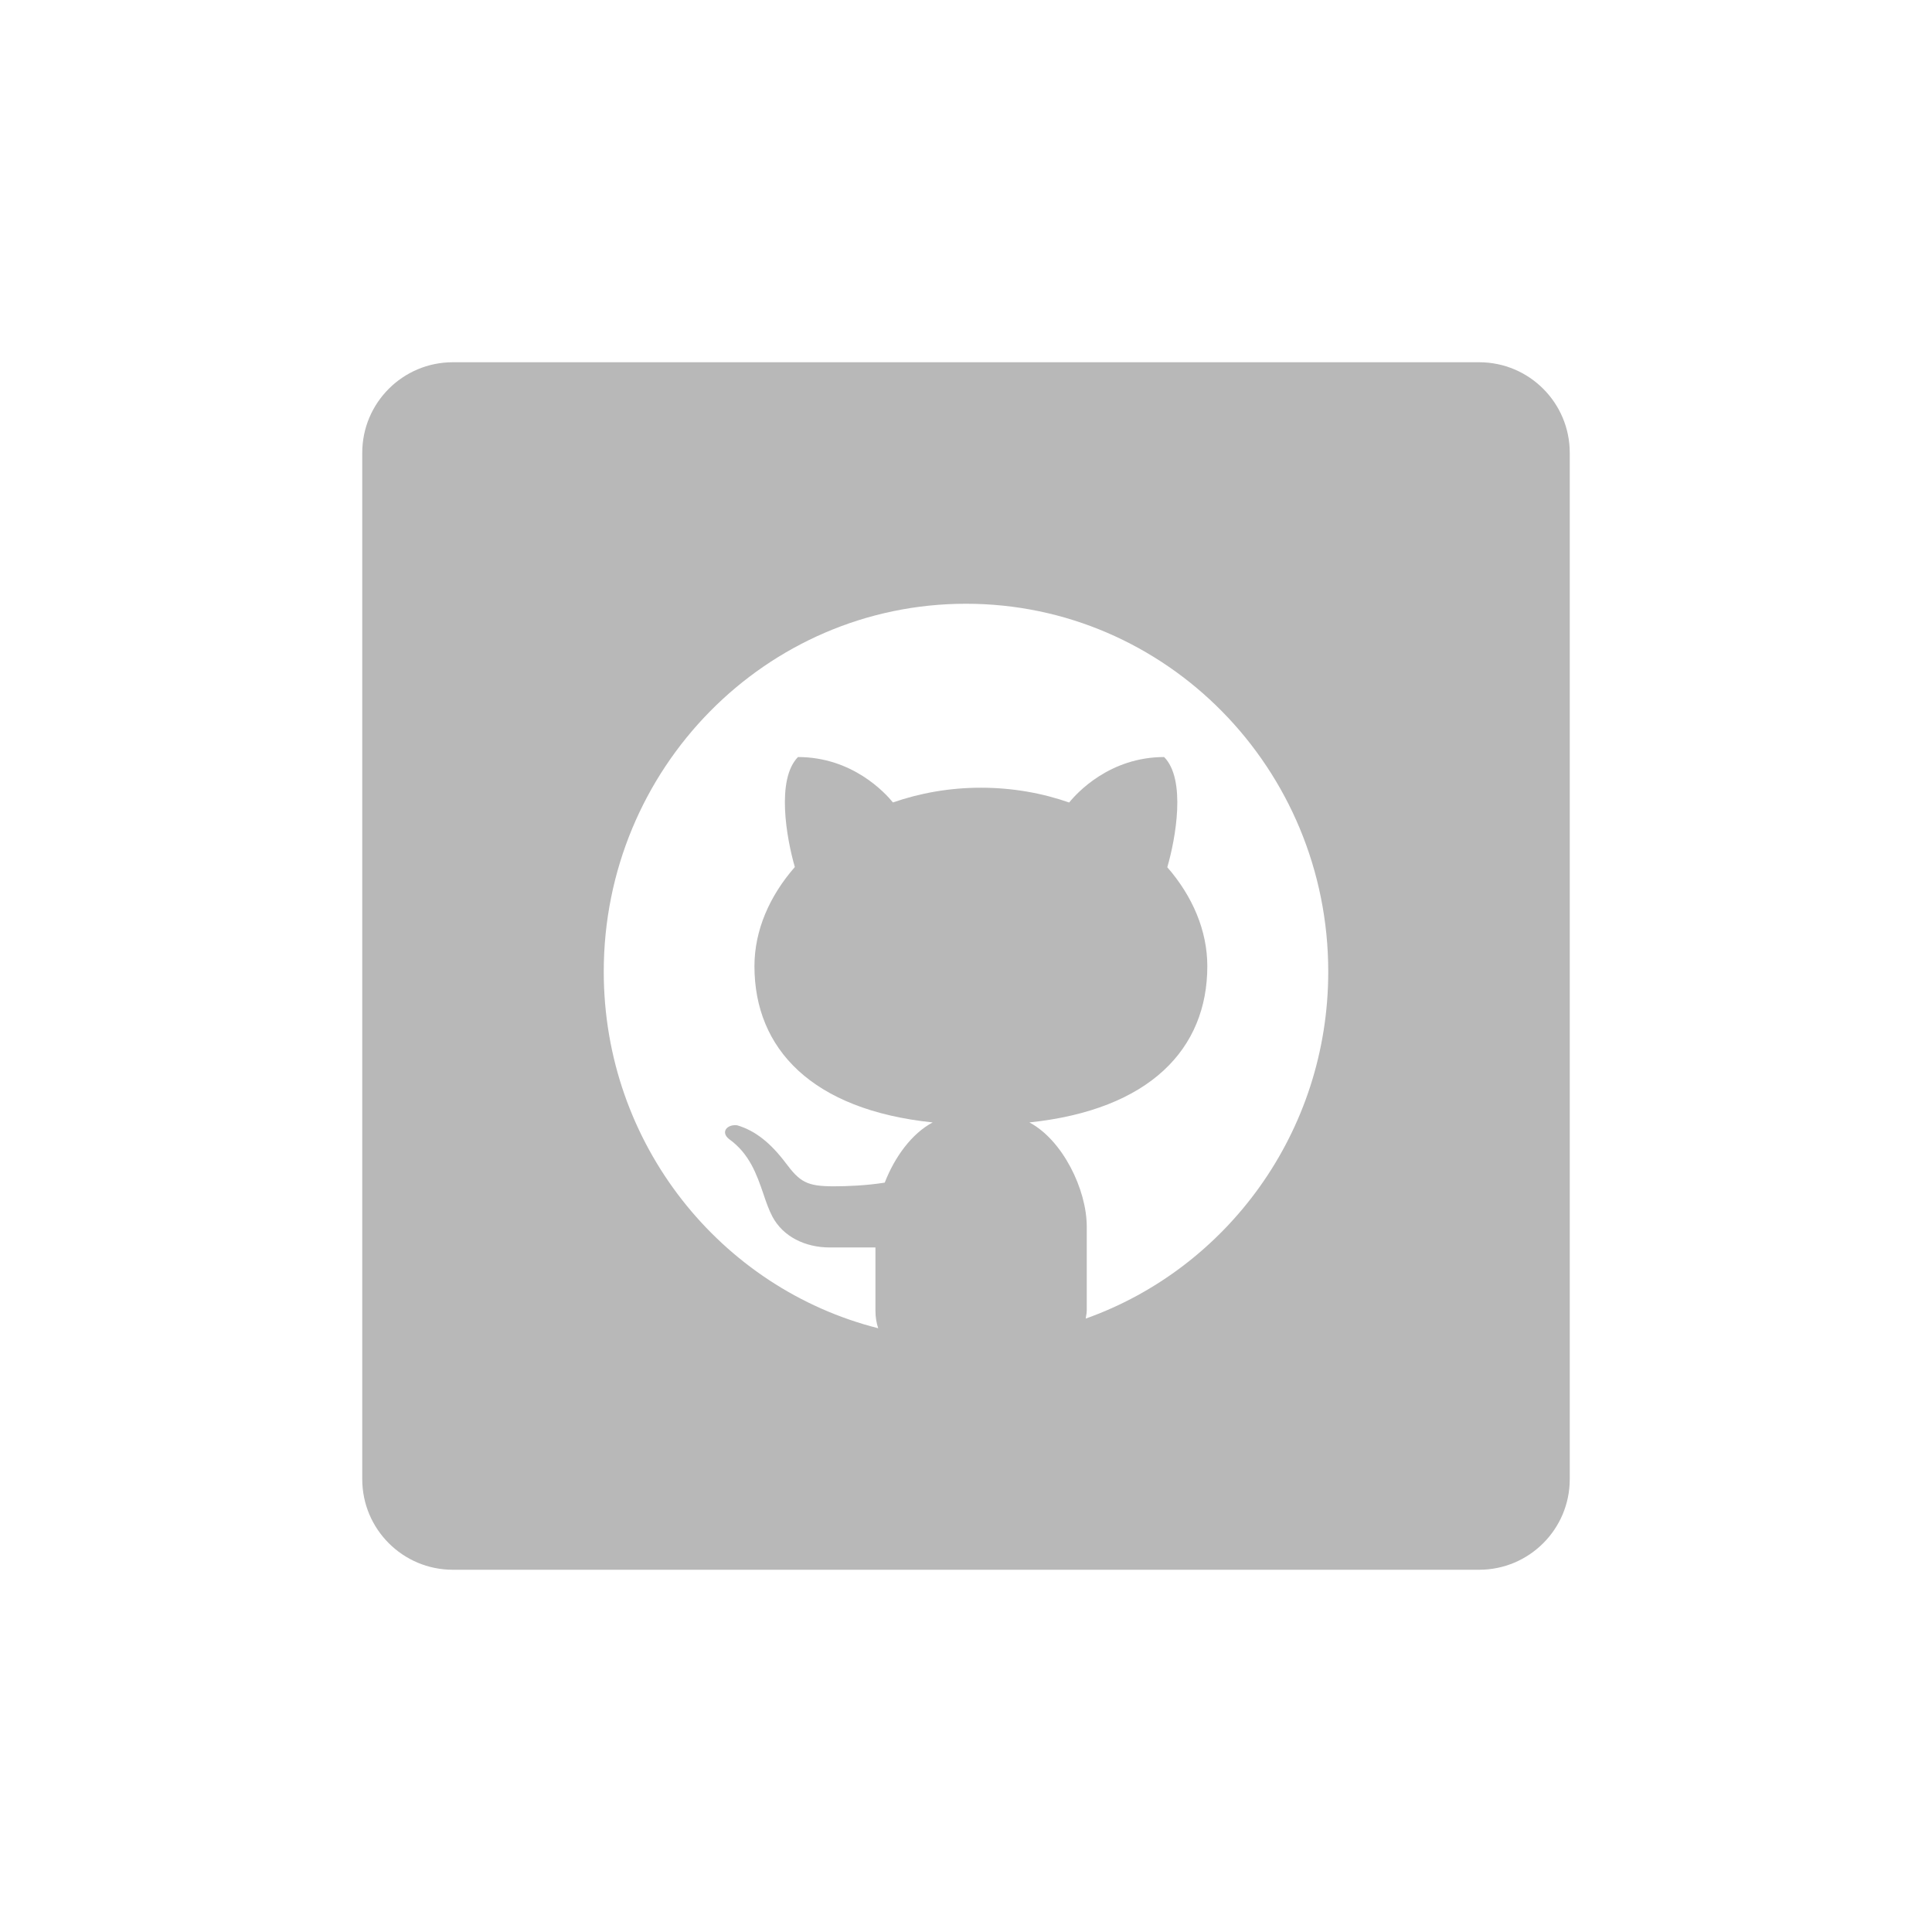 <svg width="32" height="32" viewBox="0 0 32 32" fill="none" xmlns="http://www.w3.org/2000/svg">
<path fill-rule="evenodd" clip-rule="evenodd" d="M7.5 6C6.672 6 6 6.672 6 7.5V24.5C6 25.328 6.672 26 7.5 26H24.5C25.328 26 26 25.328 26 24.5V7.5C26 6.672 25.328 6 24.5 6H7.5ZM10 16.094C10 12.729 12.687 10 16 10C19.314 10 22 12.729 22 16.094C22 18.753 20.32 21.008 17.983 21.84C17.984 21.825 17.987 21.811 17.989 21.798C17.995 21.769 18 21.74 18 21.704V20.316C18 19.7 17.599 18.882 17.05 18.591C19.046 18.381 19.997 17.372 19.997 16.003C19.997 15.414 19.752 14.844 19.334 14.364C19.473 13.888 19.648 12.91 19.282 12.539C18.381 12.539 17.837 13.133 17.709 13.292C17.259 13.135 16.765 13.047 16.247 13.047C15.73 13.047 15.239 13.135 14.79 13.291C14.66 13.131 14.117 12.539 13.217 12.539C12.853 12.91 13.027 13.883 13.165 14.361C12.744 14.842 12.496 15.412 12.496 16.003C12.496 17.373 13.45 18.383 15.448 18.591C15.101 18.775 14.818 19.165 14.654 19.588C14.349 19.637 14.025 19.649 13.809 19.649C13.362 19.649 13.249 19.577 13.011 19.259C12.771 18.941 12.515 18.727 12.208 18.638C12.041 18.62 11.931 18.752 12.076 18.867C12.415 19.109 12.535 19.457 12.643 19.771C12.689 19.908 12.734 20.038 12.793 20.15C12.97 20.483 13.335 20.662 13.746 20.662H14.5V21.704C14.5 21.822 14.518 21.918 14.546 22C11.936 21.339 10 18.95 10 16.094Z" fill="#B8B8B8"/>
</svg>
